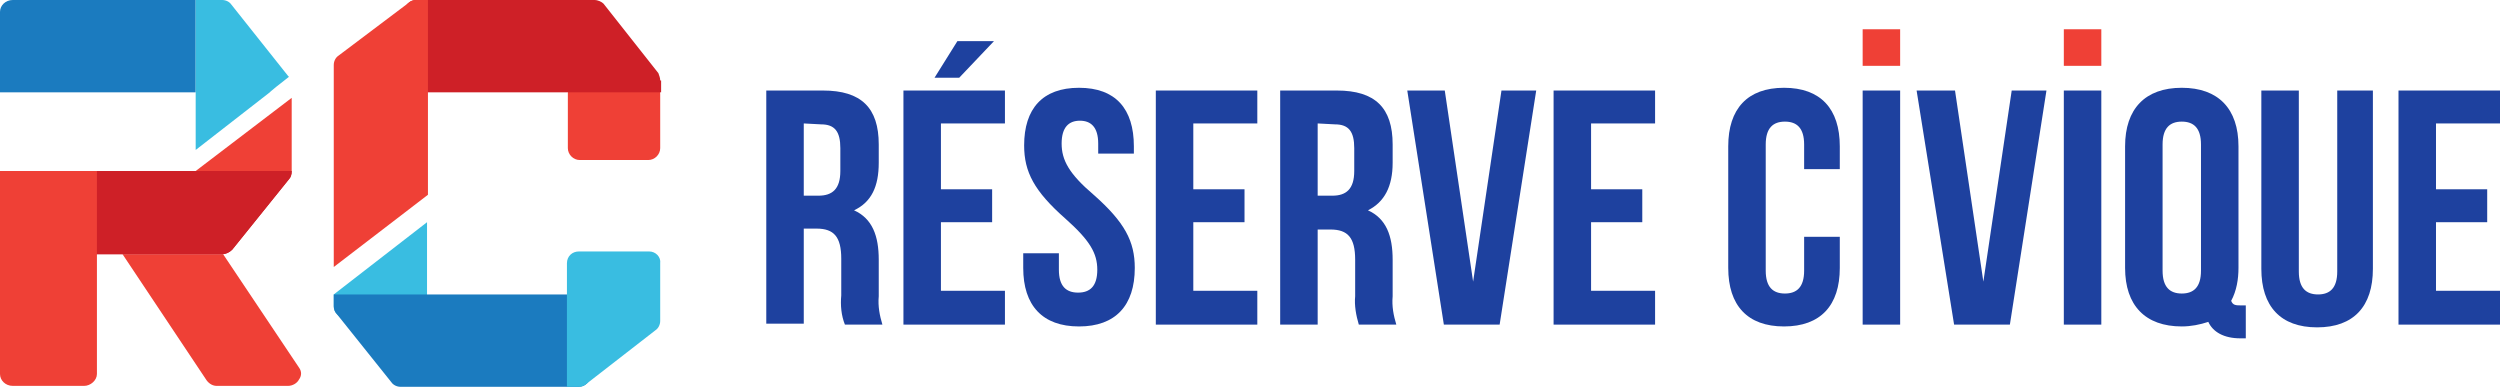 <?xml version="1.0" encoding="utf-8"?>
<!-- Generator: Adobe Illustrator 24.1.0, SVG Export Plug-In . SVG Version: 6.00 Build 0)  -->
<svg version="1.1" id="Calque_1" xmlns="http://www.w3.org/2000/svg" xmlns:xlink="http://www.w3.org/1999/xlink" x="0px" y="0px"
	 viewBox="0 0 273.4 42.3" style="enable-background:new 0 0 273.4 42.3;" xml:space="preserve">
<style type="text/css">
	.st0{fill-rule:evenodd;clip-rule:evenodd;fill:#EF4036;}
	.st1{fill-rule:evenodd;clip-rule:evenodd;fill:#CE2027;}
	.st2{fill-rule:evenodd;clip-rule:evenodd;fill:#39BDE1;}
	.st3{fill-rule:evenodd;clip-rule:evenodd;fill:#1B7BBF;}
	.st4{fill-rule:evenodd;clip-rule:evenodd;fill:#1E419F;}
</style>
<g id="Page-1">
	<g id="Home-Page-Logué">
		<g id="Header">
			<g id="logo-reserve-civique">
				<path id="Fill-1" class="st0" d="M70.9,8.9h-7.5c-0.7,0-1.3,0.6-1.3,1.3c0,0,0,0,0,0.1v5.9c0,0.7,0.6,1.3,1.3,1.3c0,0,0,0,0,0
					h7.5c0.7,0,1.3-0.6,1.3-1.3c0,0,0,0,0,0v-5.9C72.2,9.5,71.7,8.9,70.9,8.9C70.9,8.9,70.9,8.9,70.9,8.9"/>
				<path id="Fill-2" class="st1" d="M72.2,8.8c0-0.3-0.1-0.5-0.2-0.8l0,0l0,0l-6-7.6C65.8,0.2,65.4,0,65,0H45.5
					c-0.7,0-1.3,0.6-1.3,1.3c0,0,0,0,0,0v7.5c0,0.7,0.6,1.3,1.3,1.3c0,0,0,0,0,0h26.8V8.8z"/>
				<path id="Fill-4" class="st0" d="M46.8,21.3V0h-1.3c-0.3,0-0.6,0.1-0.8,0.3L37,6.1c-0.3,0.2-0.5,0.6-0.5,1v22.1L46.8,21.3z"/>
				<path id="Fill-5" class="st2" d="M36.5,32.2v1.3c0,0.7,0.6,1.3,1.3,1.3c0,0,0,0,0,0h7.6c0.7,0,1.3-0.6,1.3-1.3c0,0,0,0,0,0v-9.2
					L36.5,32.2z"/>
				<path id="Fill-6" class="st3" d="M63.3,32.2H36.5v1.3c0,0.3,0.1,0.6,0.3,0.8l0,0l6,7.5c0.2,0.3,0.6,0.5,1,0.5h19.5
					c0.7,0,1.3-0.6,1.3-1.3c0,0,0,0,0,0v-7.6C64.6,32.8,64,32.2,63.3,32.2"/>
				<path id="Fill-8" class="st2" d="M71,27.5h-7.7c-0.7,0-1.3,0.5-1.3,1.3c0,0,0,0,0,0v13.5h1.3c0.3,0,0.6-0.1,0.8-0.3l7.6-5.9
					c0.3-0.2,0.5-0.6,0.5-1v-6.3C72.3,28.1,71.7,27.5,71,27.5"/>
				<path id="Fill-9" class="st0" d="M32.7,40.2l-8.3-12.4h-11l9.2,13.8c0.3,0.4,0.7,0.6,1.1,0.6h7.8c0.5,0,1-0.3,1.2-0.7
					C33,41.1,33,40.6,32.7,40.2"/>
				<path id="Fill-10" class="st1" d="M31.9,18.7H0v9.1h24.3c0.4,0,0.8-0.2,1.1-0.5l6.2-7.7C31.8,19.4,31.9,19.1,31.9,18.7
					L31.9,18.7"/>
				<path id="Fill-11" class="st1" d="M5,18.7v9.1h19.3c0.4,0,0.8-0.2,1.1-0.5l6.2-7.7c0.2-0.2,0.3-0.5,0.3-0.9L5,18.7z"/>
				<polygon id="Fill-12" class="st0" points="21.4,18.7 21.4,18.7 31.9,18.7 31.9,10.7 				"/>
				<path id="Fill-13" class="st3" d="M21.4,0h-20C0.6,0,0,0.6,0,1.3c0,0,0,0,0,0v8.8h21.4V0z"/>
				<path id="Fill-15" class="st2" d="M30.2,9.5l1.4-1.1c0,0-0.1-0.1-0.1-0.1l0,0l0,0l-6.2-7.8C25.1,0.2,24.7,0,24.3,0h-2.9v10.1
					l0,0v6.3l8.1-6.3l0.1-0.1L30.2,9.5z"/>
				<path id="Fill-17" class="st0" d="M0,18.7v22.2c0,0.7,0.6,1.3,1.4,1.3c0,0,0,0,0,0h7.8c0.7,0,1.4-0.6,1.4-1.3c0,0,0,0,0,0V18.7
					H0z"/>
				<path id="Fill-41" class="st4" d="M87.9,13.5v7.9h1.6c1.5,0,2.4-0.7,2.4-2.7v-2.5c0-1.8-0.6-2.6-2.1-2.6L87.9,13.5z M92.4,35.5
					c-0.4-1-0.5-2.1-0.4-3.2v-4c0-2.4-0.8-3.3-2.7-3.3h-1.4v10.4h-4.1V9.9H90c4.2,0,6.1,1.9,6.1,5.9v2c0,2.6-0.8,4.3-2.7,5.2V23
					c2,0.9,2.7,2.8,2.7,5.4v4c-0.1,1.1,0.1,2.1,0.4,3.1L92.4,35.5z"/>
				<polygon id="Fill-42" class="st4" points="108.7,4.5 104.9,8.5 102.2,8.5 104.7,4.5 				"/>
				<polygon id="Fill-43" class="st4" points="102.9,20.7 108.5,20.7 108.5,24.3 102.9,24.3 102.9,31.8 109.9,31.8 109.9,35.5 
					98.8,35.5 98.8,9.9 109.9,9.9 109.9,13.5 102.9,13.5 				"/>
				<path id="Fill-44" class="st4" d="M118,9.6c4,0,6,2.3,6,6.4v0.8h-3.9v-1.1c0-1.8-0.8-2.5-2-2.5s-2,0.7-2,2.5s0.8,3.3,3.5,5.6
					c3.4,3,4.5,5.1,4.5,8c0,4.1-2.1,6.4-6.1,6.4s-6.1-2.3-6.1-6.4v-1.6h3.9v1.8c0,1.8,0.8,2.5,2.1,2.5s2.1-0.7,2.1-2.5
					s-0.8-3.2-3.5-5.6c-3.4-3-4.5-5.1-4.5-8C112,11.9,114,9.6,118,9.6"/>
				<polygon id="Fill-45" class="st4" points="130.5,20.7 136.1,20.7 136.1,24.3 130.5,24.3 130.5,31.8 137.5,31.8 137.5,35.5 
					126.4,35.5 126.4,9.9 137.5,9.9 137.5,13.5 130.5,13.5 				"/>
				<path id="Fill-46" class="st4" d="M144.1,13.5v7.9h1.6c1.5,0,2.4-0.7,2.4-2.7v-2.5c0-1.8-0.6-2.6-2.1-2.6L144.1,13.5z
					 M148.6,35.5c-0.3-1-0.5-2.1-0.4-3.1v-4c0-2.4-0.8-3.3-2.7-3.3h-1.4v10.4h-4.1V9.9h6.2c4.2,0,6.1,1.9,6.1,5.9v2
					c0,2.6-0.9,4.3-2.7,5.2V23c2,0.9,2.7,2.8,2.7,5.4v4c-0.1,1.1,0.1,2.1,0.4,3.1L148.6,35.5z"/>
				<polygon id="Fill-47" class="st4" points="161.1,30.8 161.1,30.8 164.2,9.9 168,9.9 164,35.5 157.9,35.5 153.9,9.9 158,9.9 				
					"/>
				<polygon id="Fill-48" class="st4" points="174,20.7 179.6,20.7 179.6,24.3 174,24.3 174,31.8 181,31.8 181,35.5 169.9,35.5 
					169.9,9.9 181,9.9 181,13.5 174,13.5 				"/>
				<path id="Fill-49" class="st4" d="M201.2,25.9v3.4c0,4.1-2.1,6.4-6.1,6.4s-6.1-2.3-6.1-6.4V16c0-4.1,2.1-6.4,6.1-6.4
					s6.1,2.3,6.1,6.4v2.5h-3.9v-2.7c0-1.8-0.8-2.5-2.1-2.5s-2.1,0.7-2.1,2.5v13.8c0,1.8,0.8,2.5,2.1,2.5s2.1-0.7,2.1-2.5v-3.7H201.2
					z"/>
				<polygon id="Fill-50" class="st4" points="203.7,35.5 207.8,35.5 207.8,9.9 203.7,9.9 				"/>
				<polygon id="Fill-51" class="st4" points="216.9,30.8 216.9,30.8 220,9.9 223.8,9.9 219.8,35.5 213.7,35.5 209.6,9.9 213.8,9.9 
									"/>
				<polygon id="Fill-52" class="st4" points="225.7,35.5 229.8,35.5 229.8,9.9 225.7,9.9 				"/>
				<path id="Fill-53" class="st4" d="M236.5,29.6c0,1.8,0.8,2.5,2.1,2.5s2.1-0.7,2.1-2.5V15.8c0-1.8-0.8-2.5-2.1-2.5
					s-2.1,0.7-2.1,2.5V29.6z M232.4,16c0-4.1,2.2-6.4,6.2-6.4s6.2,2.3,6.2,6.4v13.3c0,1.2-0.2,2.5-0.8,3.6c0.2,0.5,0.5,0.5,1.2,0.5
					h0.4v3.6H245c-1.8,0-3-0.7-3.5-1.8c-0.9,0.3-1.9,0.5-2.9,0.5c-4,0-6.2-2.3-6.2-6.4L232.4,16z"/>
				<path id="Fill-54" class="st4" d="M251.4,9.9v19.8c0,1.8,0.8,2.5,2.1,2.5s2.1-0.7,2.1-2.5V9.9h3.9v19.5c0,4.1-2.1,6.4-6.1,6.4
					s-6.1-2.3-6.1-6.4V9.9H251.4z"/>
				<polygon id="Fill-55" class="st4" points="266.4,20.7 272,20.7 272,24.3 266.4,24.3 266.4,31.8 273.4,31.8 273.4,35.5 
					262.3,35.5 262.3,9.9 273.4,9.9 273.4,13.5 266.4,13.5 				"/>
				<polygon id="Fill-56" class="st0" points="203.7,7.2 207.8,7.2 207.8,3.2 203.7,3.2 				"/>
				<polygon id="Fill-57" class="st0" points="225.7,7.2 229.8,7.2 229.8,3.2 225.7,3.2 				"/>
			</g>
		</g>
	</g>
</g>
</svg>
